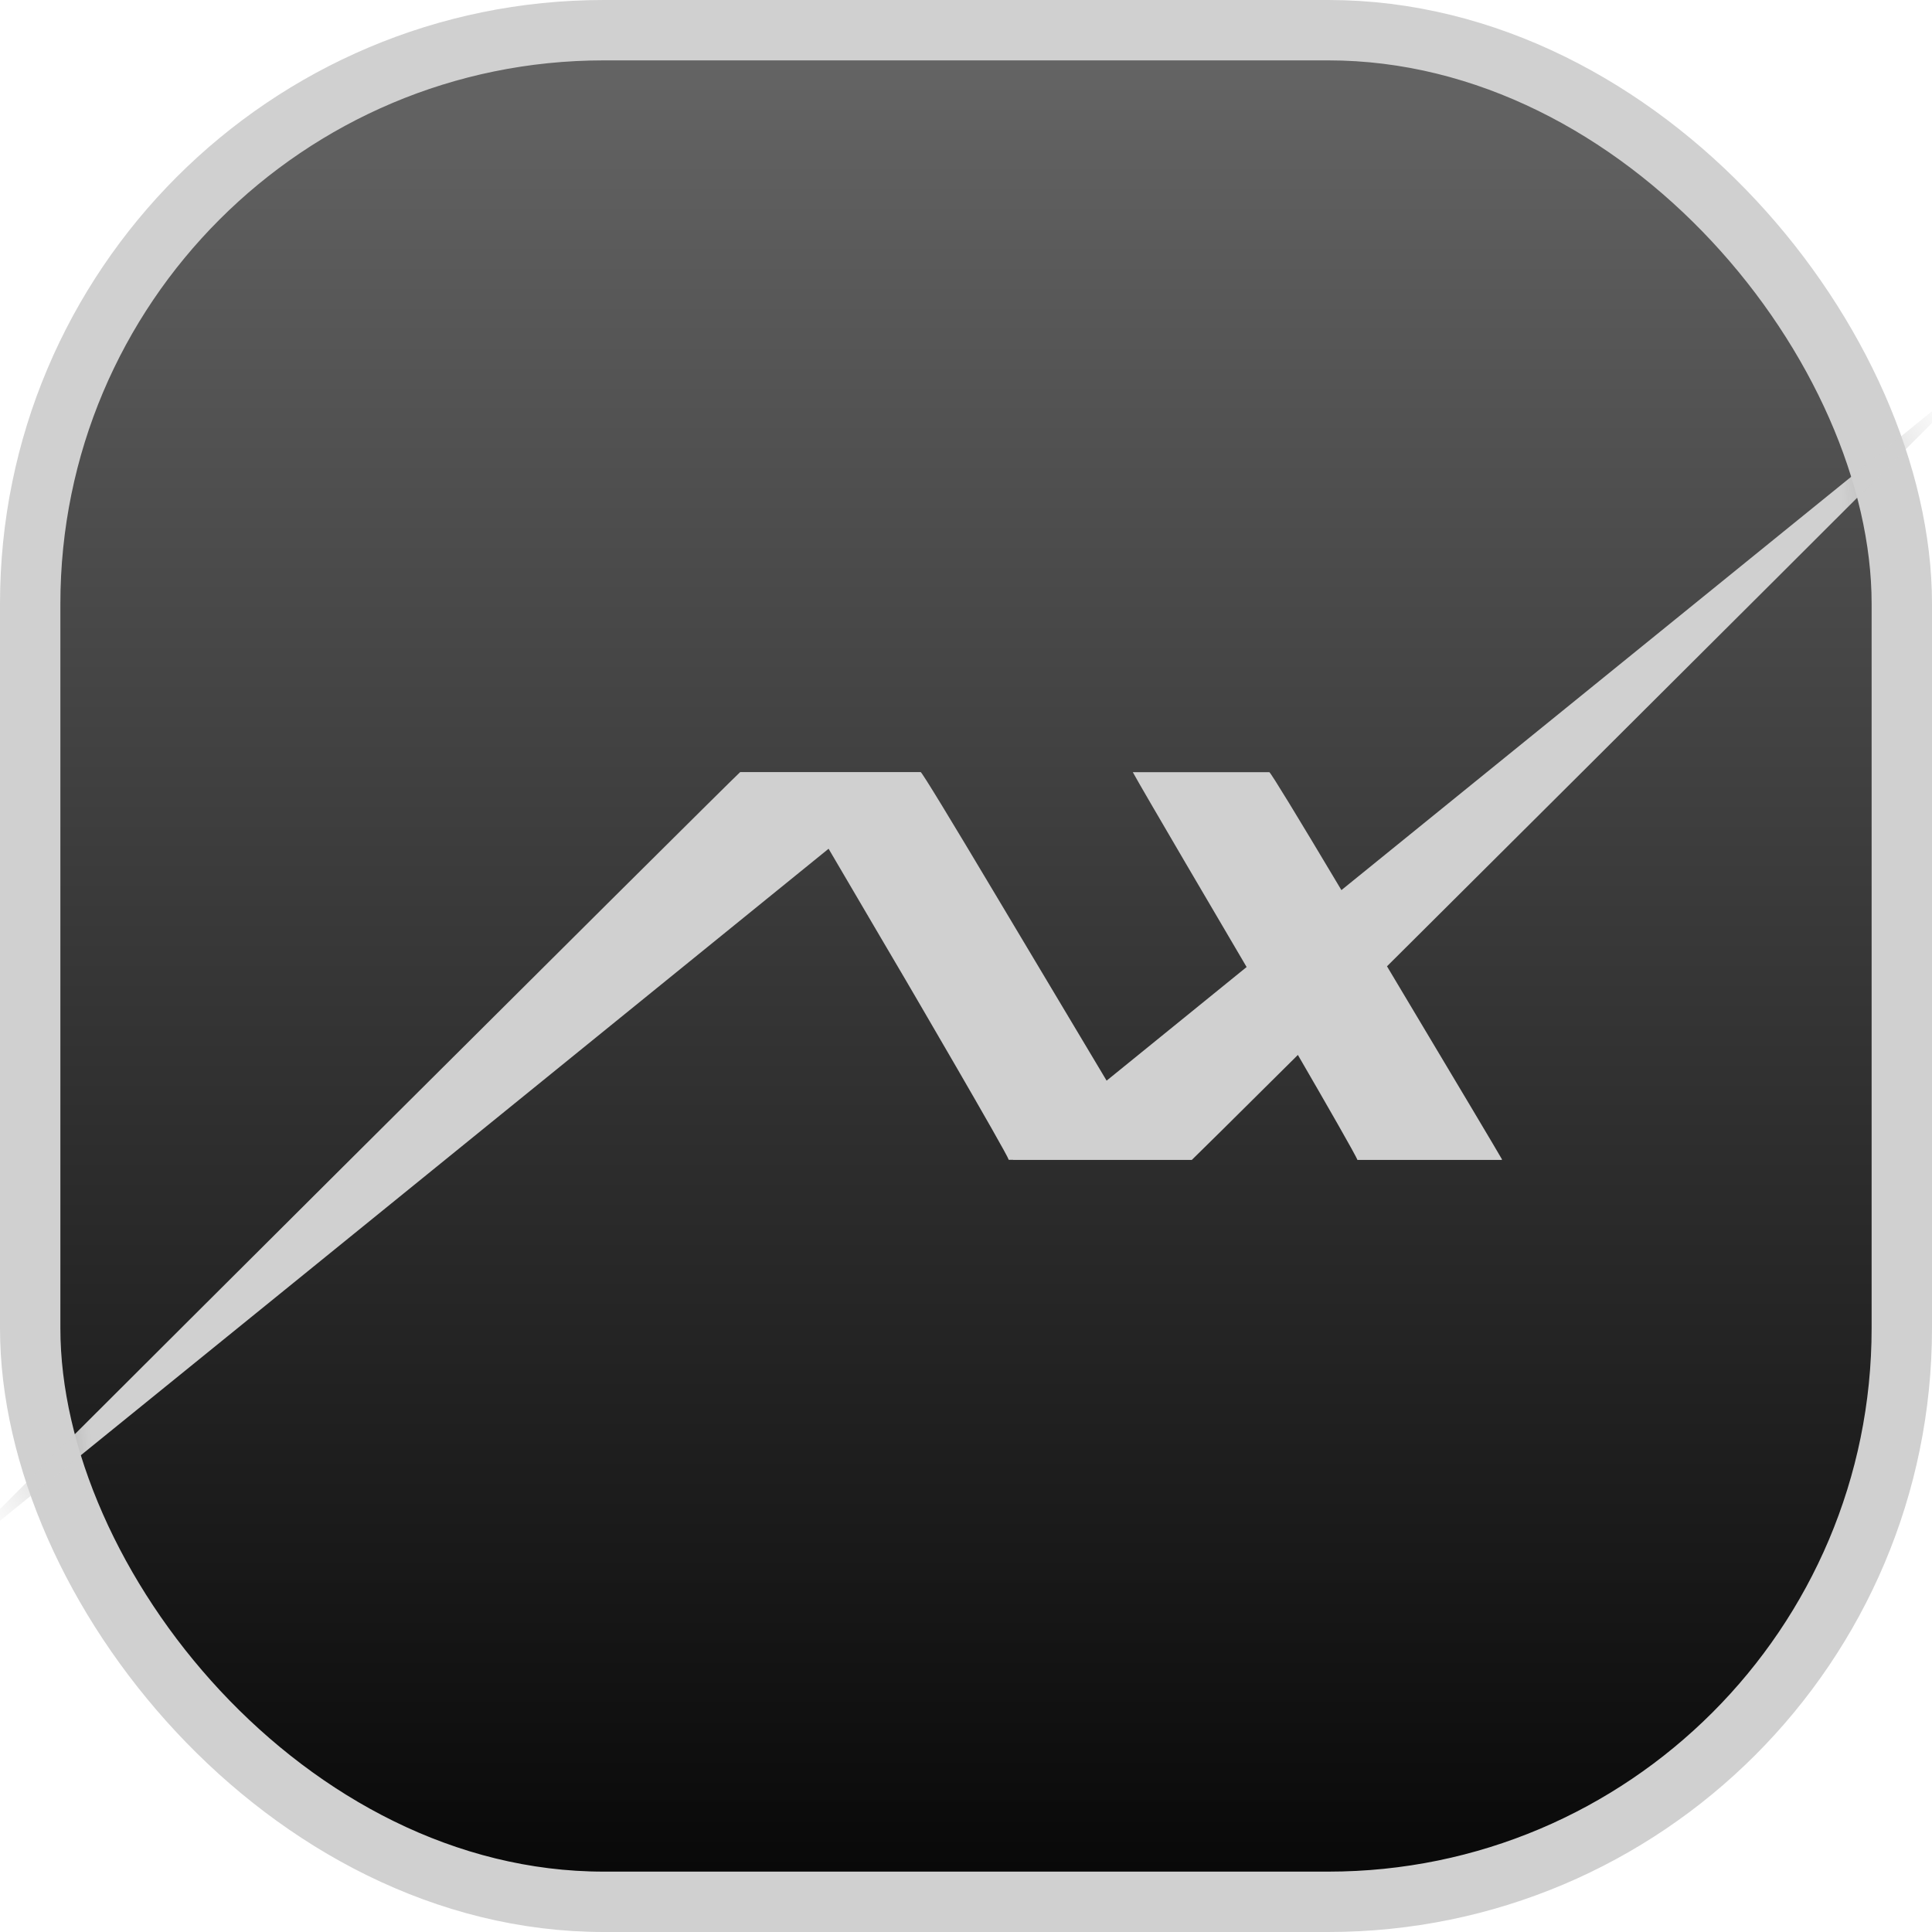 <svg width="32" height="32" viewBox="0 0 32 32" fill="none" xmlns="http://www.w3.org/2000/svg">
<rect x="0.5" y="0.5" width="31" height="31" rx="9.5" fill="url(#paint0_linear_79_238)" stroke="#D0D0D0"/>
<mask id="mask0_79_238" style="mask-type:alpha" maskUnits="userSpaceOnUse" x="0" y="0" width="32" height="32">
<rect width="32" height="32" rx="10" fill="url(#paint1_linear_79_238)"/>
</mask>
<g mask="url(#mask0_79_238)">
<path d="M33 6.001C33 6.001 26.937 10.915 22.218 14.743C21.462 13.476 21.064 12.824 21.025 12.79H18.763C18.918 13.075 20.251 15.342 20.648 16.017C19.76 16.737 18.965 17.382 18.329 17.899C17.904 17.186 17.307 16.186 16.531 14.889C15.717 13.524 15.29 12.824 15.25 12.788H12.26C12.11 12.916 -1.021 25.996 -1 26C-1 26 9.682 17.34 13.724 14.058C14.296 15.035 14.985 16.205 14.985 16.205C14.985 16.205 16.676 19.096 16.708 19.21H16.777C16.777 19.21 16.78 19.212 16.782 19.212H19.74C19.773 19.183 20.457 18.506 21.497 17.473C21.957 18.266 22.465 19.15 22.483 19.212H24.876V19.2C24.817 19.094 24.182 18.028 22.973 16.005C26.903 12.095 33.014 6.003 33 6V6.001Z" fill="#D0D0D0"/>
</g>
<defs>
<linearGradient id="paint0_linear_79_238" x1="16" y1="0" x2="16" y2="32" gradientUnits="userSpaceOnUse">
<stop stop-color="#676767"/>
<stop offset="1" stop-color="#060606"/>
</linearGradient>
<linearGradient id="paint1_linear_79_238" x1="16" y1="0" x2="16" y2="32" gradientUnits="userSpaceOnUse">
<stop stop-color="white"/>
<stop offset="1" stop-color="#DFDFDF"/>
</linearGradient>
</defs>
</svg>

